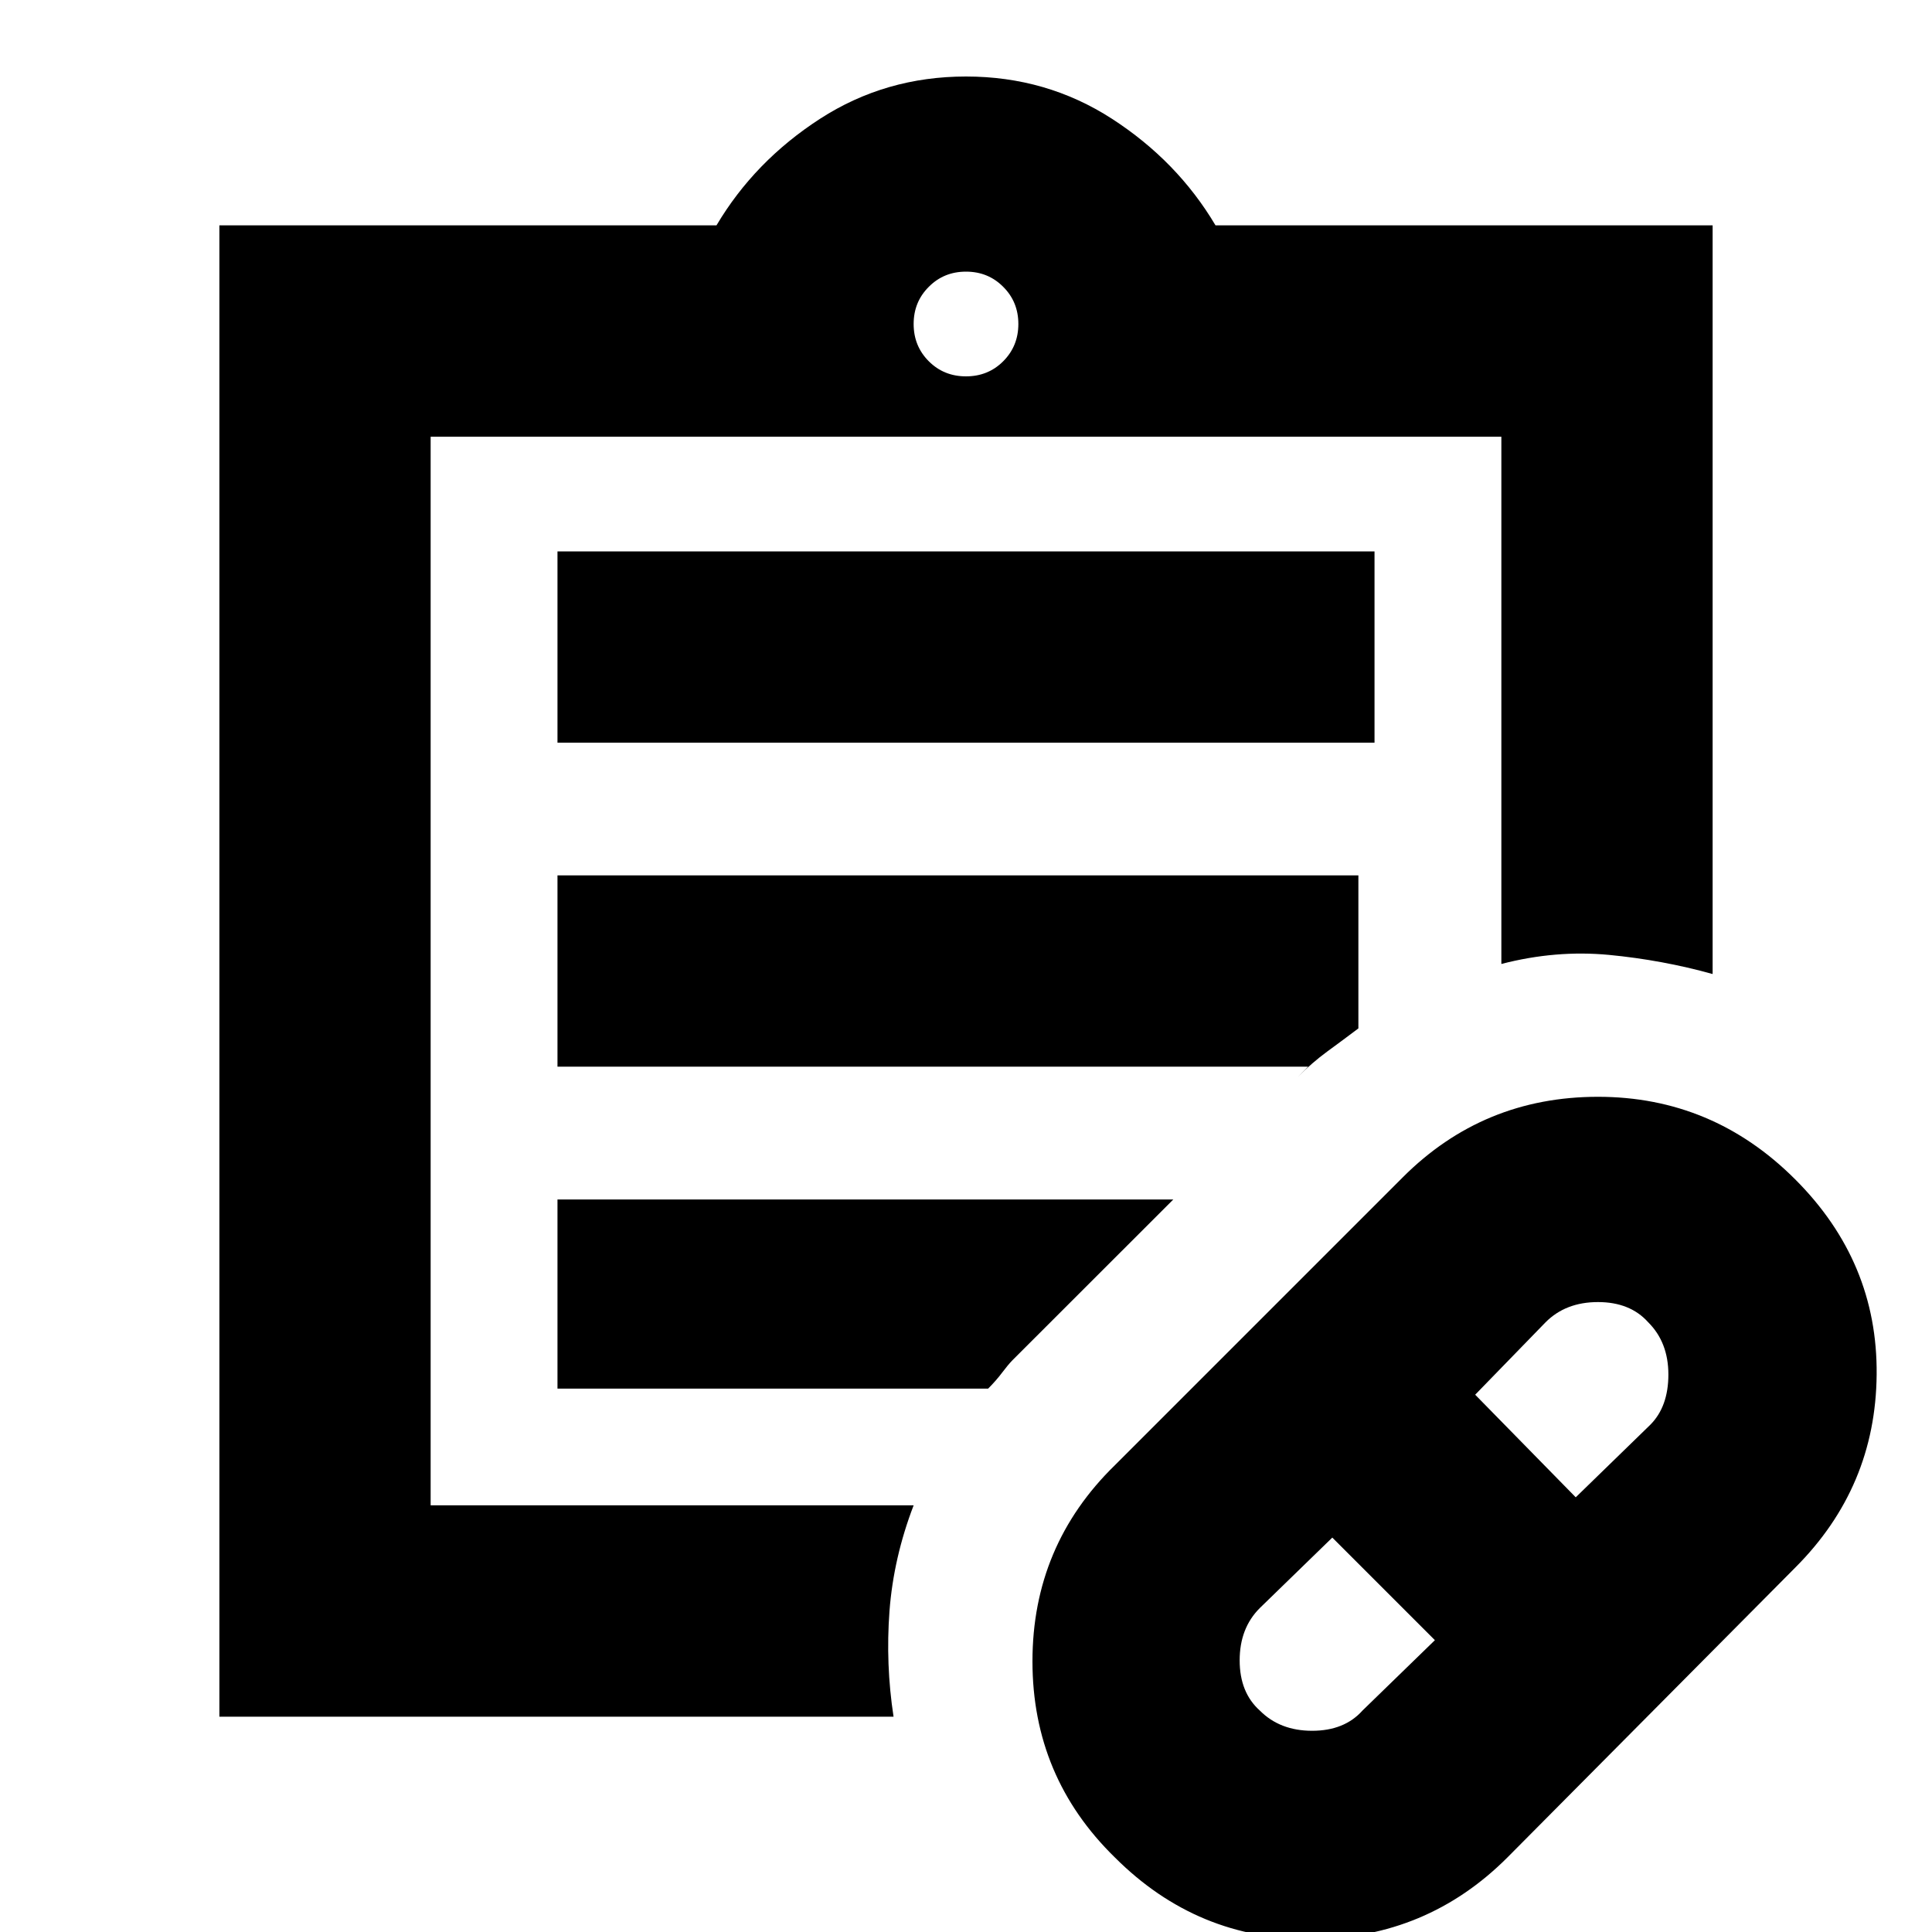 <svg xmlns="http://www.w3.org/2000/svg" height="20" width="20"><path d="m14.104 17.708.75-.729-1.062-1.062-.75.729q-.209.208-.209.542 0 .333.209.52.208.209.541.209.334 0 .521-.209Zm2.208-2.208.771-.75q.188-.188.188-.521t-.209-.541q-.187-.209-.52-.209-.334 0-.542.209l-.729.75Zm-.708 3.729q-.833.833-2.021.844-1.187.01-2.041-.844-.854-.833-.854-2.031 0-1.198.854-2.031l2.979-2.979q.833-.834 2.021-.834 1.187 0 2.041.854.855.854.844 2.021-.01 1.167-.844 2ZM4.458 15.583v4.344-4.344Zm4.792 2.188H2.271V2.333h5.146q.395-.666 1.073-1.104Q9.167.792 10 .792t1.51.437q.678.438 1.073 1.104h5.146v7.75q-.521-.145-1.073-.198-.552-.052-1.114.094V4.521H4.458v11.062h5q-.208.542-.25 1.094-.041.552.042 1.094ZM10 3.896q.229 0 .385-.156.157-.157.157-.386t-.157-.385q-.156-.157-.385-.157t-.385.157q-.157.156-.157.385t.157.386q.156.156.385.156ZM5.771 7.688v-1.98h8.458v1.98Zm0 3.354v-1.98h8.291v1.584q-.166.125-.322.239-.157.115-.302.261l.104-.104Zm0 3.333v-1.958h6.375l-1.667 1.666q-.041.042-.104.125-.063.084-.146.167Z"/></svg>